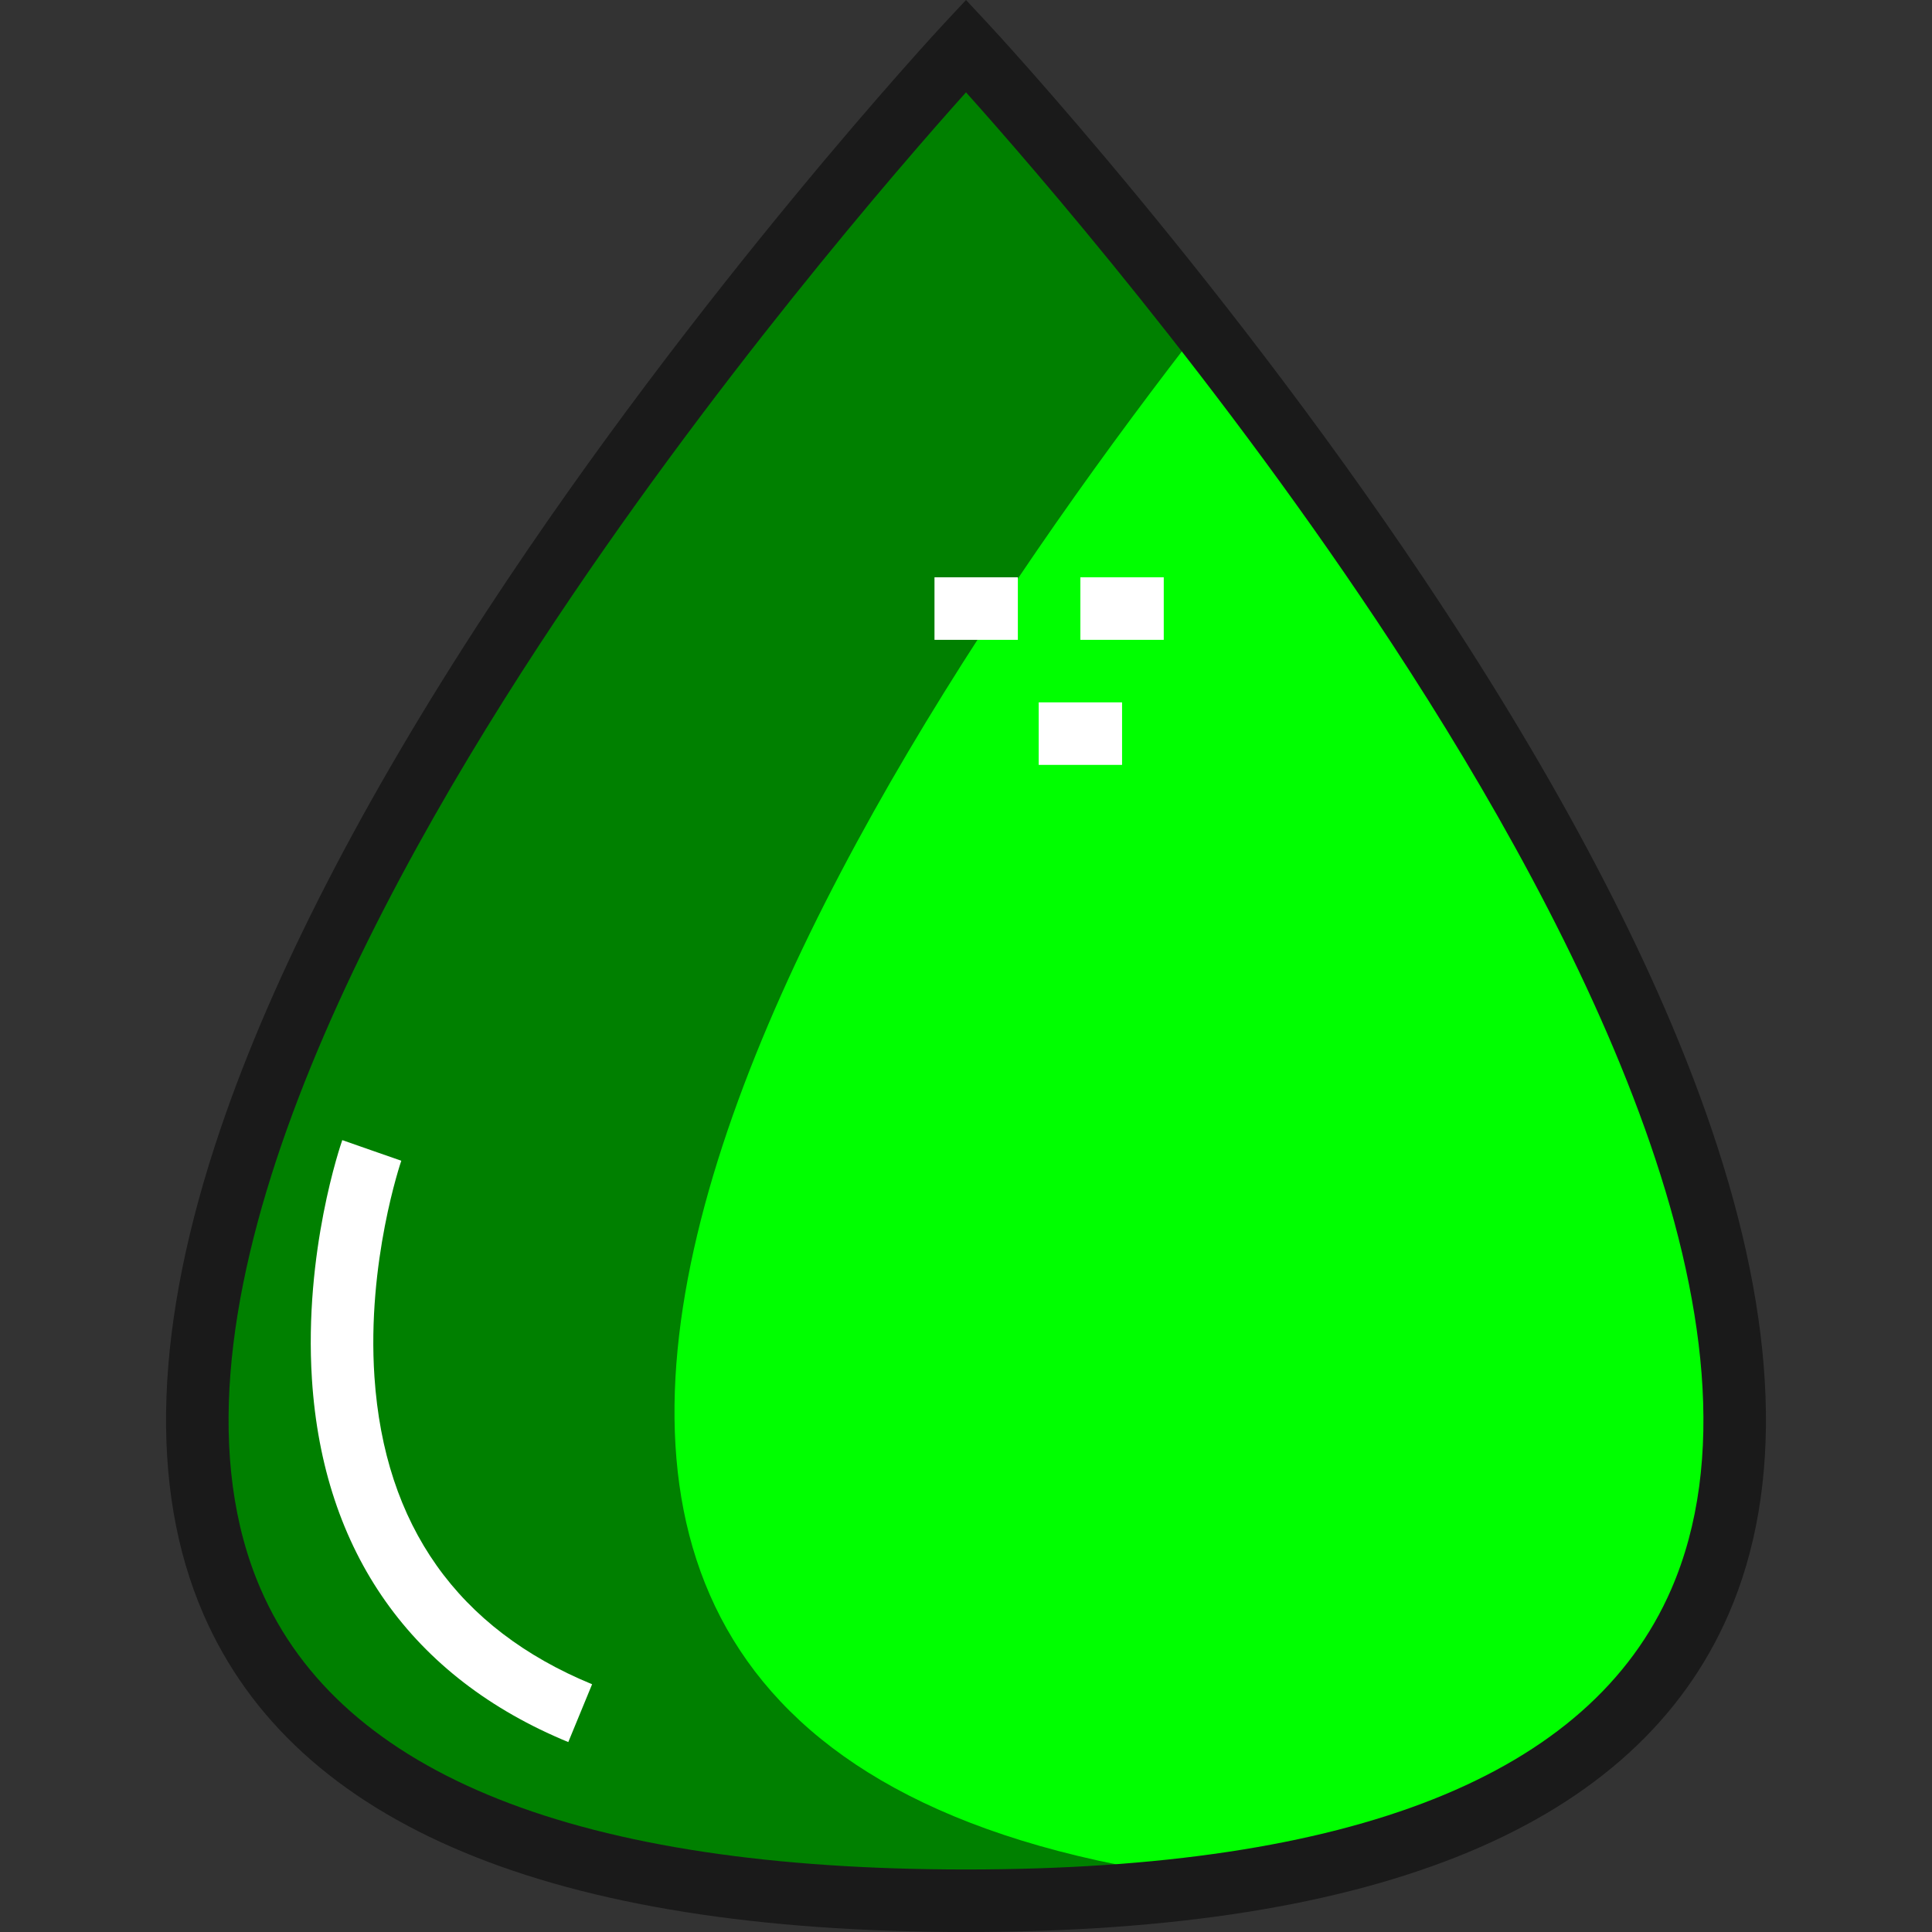 <?xml version="1.0" encoding="UTF-8" standalone="no"?>
<!-- Uploaded to: SVG Repo, www.svgrepo.com, Generator: SVG Repo Mixer Tools -->

<svg
   version="1.1"
   id="Layer_1"
   viewBox="0 0 512 512"
   xml:space="preserve"
   xmlns="http://www.w3.org/2000/svg"
   xmlns:svg="http://www.w3.org/2000/svg"><rect x="0" y="0" width="512" height="512" fill="#333333" stroke="none"/><defs
   id="defs6" />
<path
   style="fill:#00ff00"
   d="M255.999,12.148c0,0,458.428,491.567,0,491.567S255.999,12.148,255.999,12.148z"
   id="path1" />
<path
   style="fill:#008000"
   d="M 319.21,85.352 C 283.99,40.175 256,10.148 256,10.148 c 0,0 -458.428,491.567 0,491.567 23.448,0 44.376,-1.35 63.21,-3.79 -258.429,-33.487 -100.057,-284.231 0,-412.573 z"
   id="path2" />
<path
   d="M256,512c-109.8,0-177.787-28.322-202.073-84.177c-14.637-33.662-13.073-77.083,4.643-129.059  c13.848-40.628,37.6-86.757,70.597-137.104C185.08,76.339,249.298,7.186,249.941,6.498L256,0l6.059,6.498  c0.643,0.688,64.859,69.842,120.775,155.162c32.997,50.348,56.749,96.476,70.597,137.104c17.716,51.976,19.278,95.397,4.643,129.059  C433.787,483.678,365.799,512,256,512z M256,24.469C238.81,43.643,188.09,101.942,142.907,170.92  C92.834,247.361,39.387,352.837,69.125,421.22c21.414,49.242,84.288,74.21,186.875,74.21s165.462-24.968,186.875-74.21  c29.738-68.383-23.709-173.859-73.781-250.301C323.908,101.942,273.189,43.645,256,24.469z"
   id="path3"
   style="fill:#1a1a1a" />
<g
   id="g6">
	<path
   style="fill:#FFFFFF;"
   d="M150.603,461.668c-41.521-17.097-65.015-50.362-67.94-96.196   c-2.153-33.738,7.625-62.137,8.043-63.329l15.64,5.473l-7.82-2.737l7.822,2.728c-0.092,0.264-9.174,26.823-7.117,57.284   c2.658,39.383,22.065,66.788,57.681,81.453L150.603,461.668z"
   id="path4" />
	<rect
   x="247.65"
   y="152.993"
   style="fill:#FFFFFF;"
   width="22.093"
   height="16.57"
   id="rect4" />
	<rect
   x="275.266"
   y="186.133"
   style="fill:#FFFFFF;"
   width="22.093"
   height="16.57"
   id="rect5" />
	<rect
   x="286.312"
   y="152.993"
   style="fill:#FFFFFF;"
   width="22.093"
   height="16.57"
   id="rect6" />
</g>
</svg>

